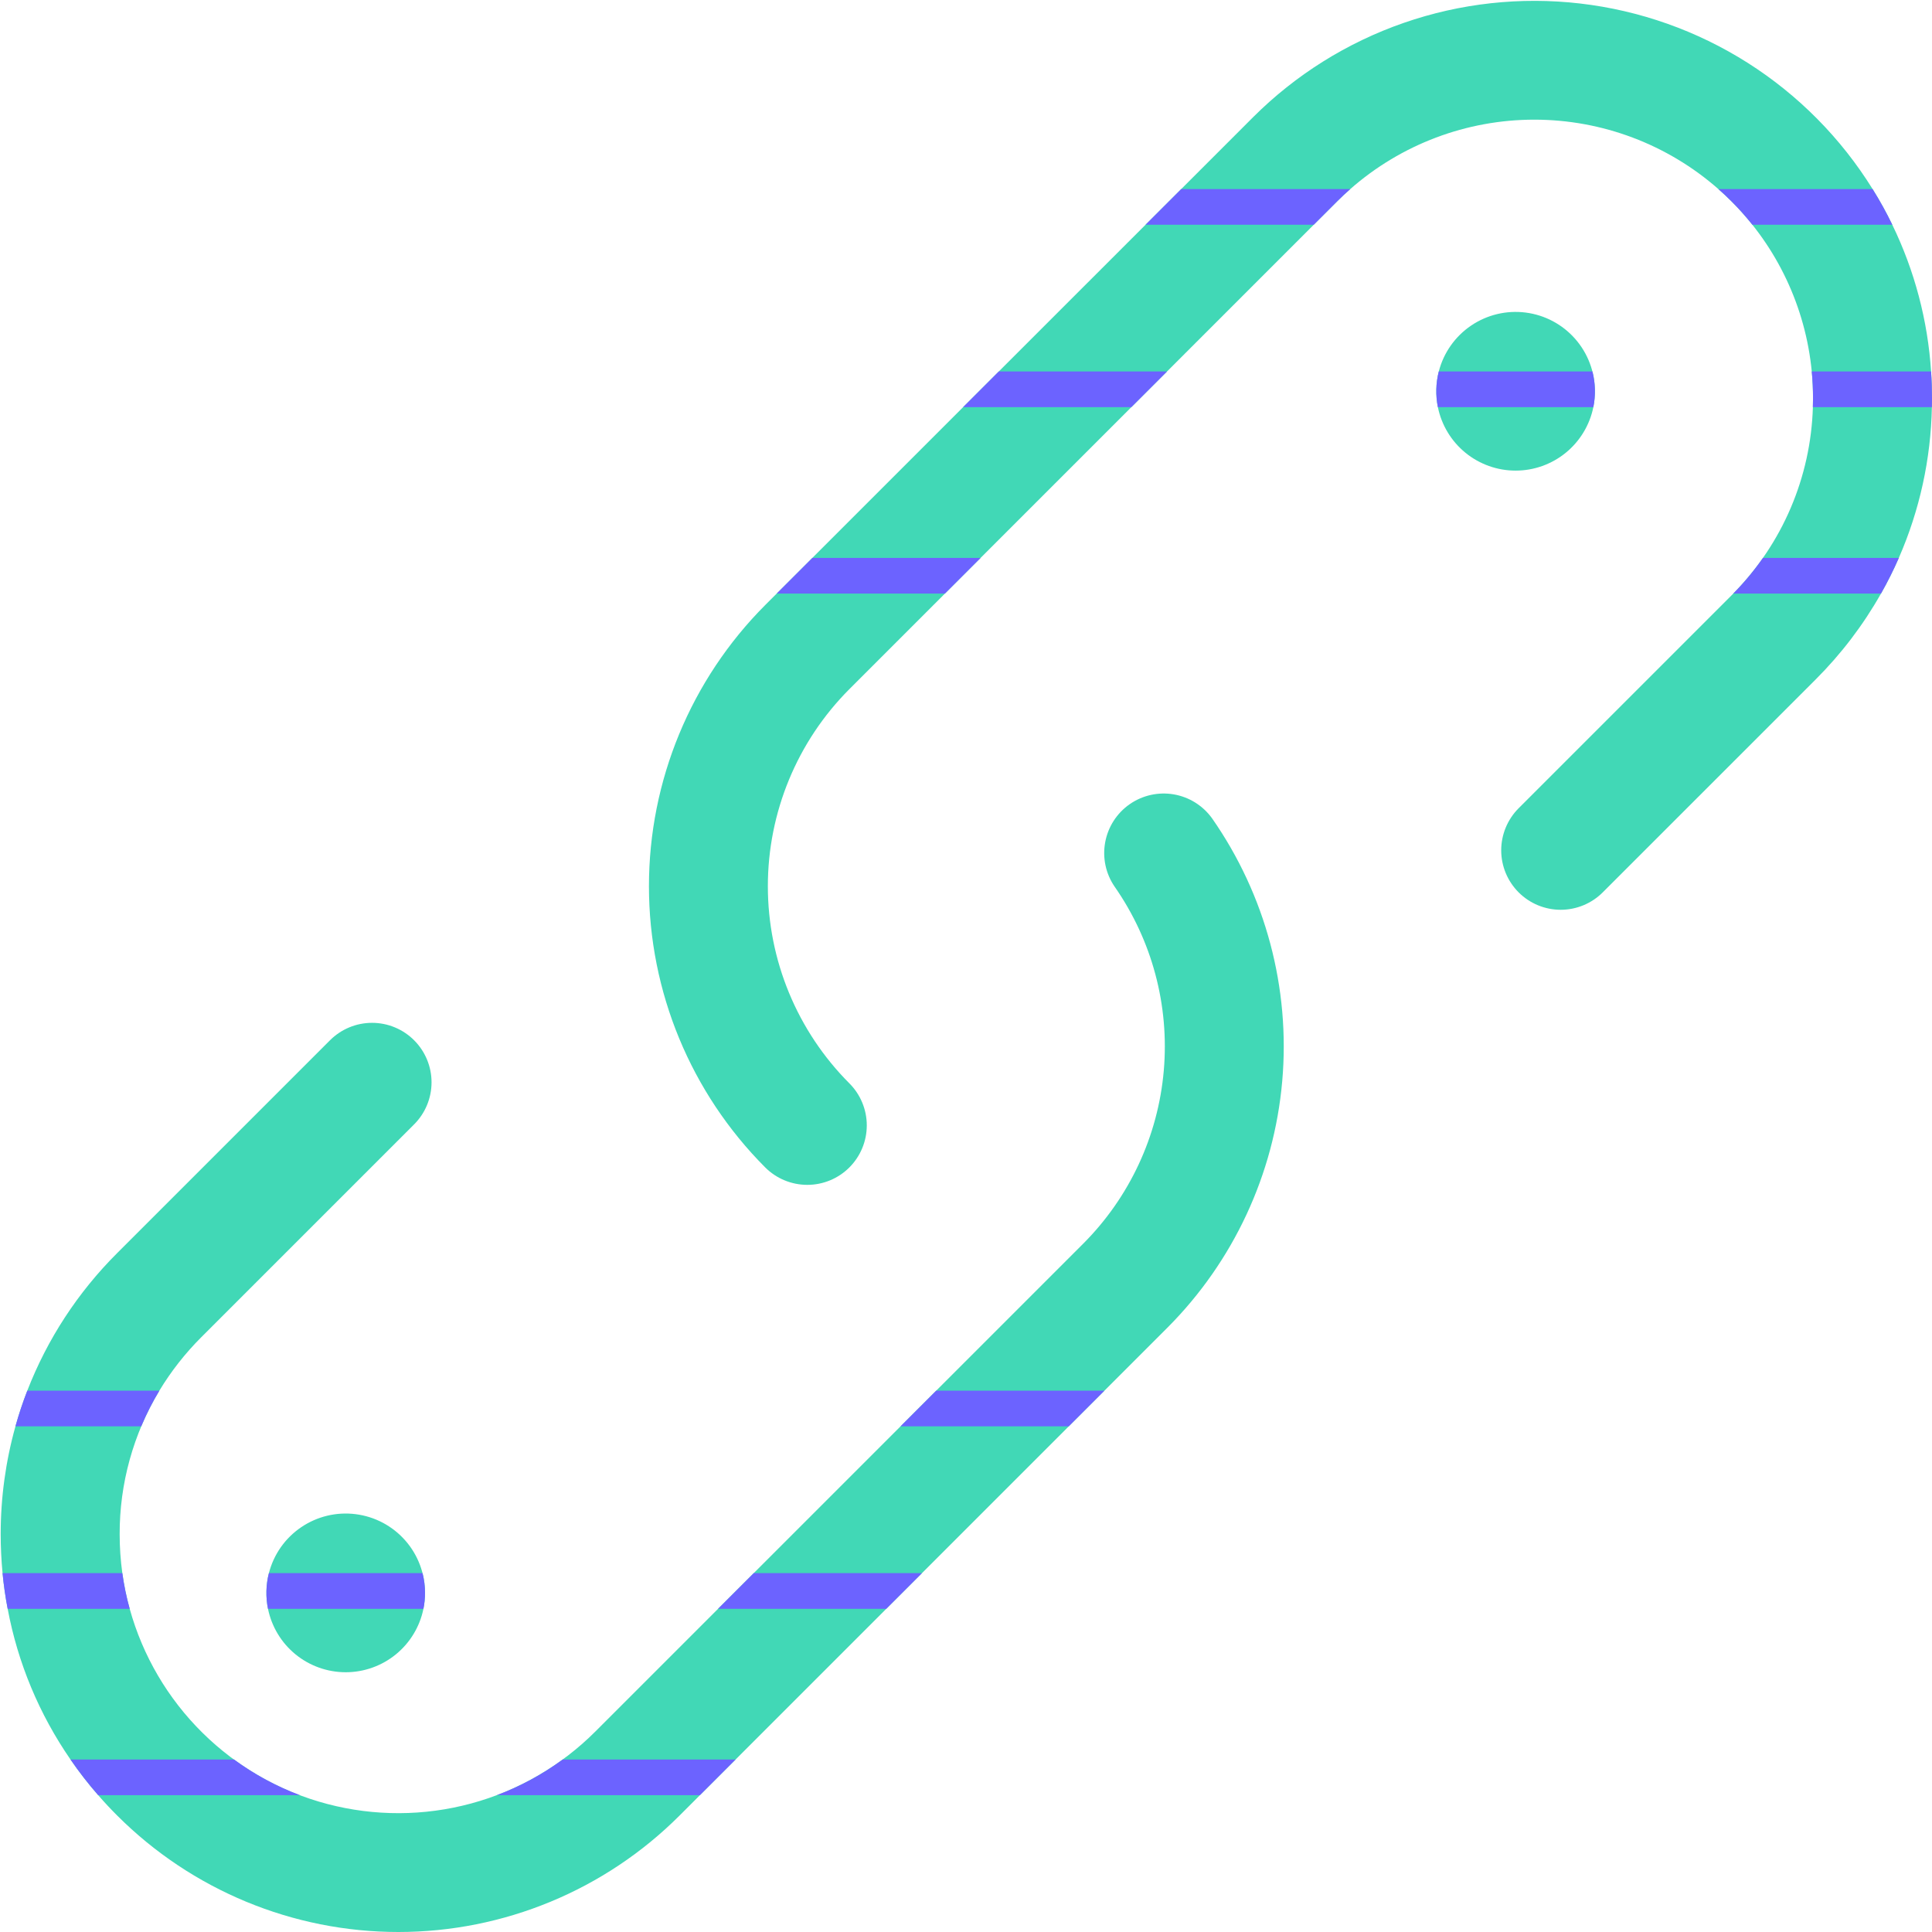<svg width="93" height="93" viewBox="0 0 93 93" fill="none" xmlns="http://www.w3.org/2000/svg">
<path d="M56.197 63.909L32.713 87.393C29.123 90.983 24.253 93 19.176 93C14.099 93 9.23 90.983 5.64 87.393C5.323 87.076 5.018 86.75 4.727 86.414C4.249 85.868 3.804 85.294 3.393 84.696C1.887 82.517 0.856 80.045 0.369 77.442C0.26 76.875 0.178 76.302 0.123 75.724C0.064 75.107 0.034 74.485 0.033 73.857C0.032 72.1 0.27 70.352 0.743 68.661C0.906 68.078 1.096 67.506 1.314 66.942C2.278 64.457 3.752 62.202 5.64 60.32L15.885 50.075C16.422 49.538 17.15 49.236 17.91 49.236C18.669 49.236 19.397 49.538 19.934 50.075C20.471 50.612 20.773 51.34 20.773 52.099C20.773 52.859 20.471 53.587 19.934 54.124L9.689 64.369C8.915 65.142 8.237 66.006 7.671 66.942C6.414 69.029 5.753 71.421 5.76 73.857C5.76 74.481 5.803 75.105 5.888 75.724C5.968 76.304 6.086 76.878 6.243 77.442C6.869 79.703 8.076 81.761 9.746 83.41C11.415 85.059 13.488 86.241 15.757 86.838C18.026 87.435 20.412 87.427 22.677 86.814C24.942 86.201 27.006 85.005 28.664 83.344L34.566 77.442L45.066 66.942L52.148 59.86C54.375 57.627 55.745 54.682 56.02 51.541C56.295 48.399 55.456 45.261 53.651 42.676C53.225 42.052 53.063 41.287 53.2 40.545C53.336 39.803 53.759 39.144 54.378 38.712C54.997 38.281 55.761 38.111 56.504 38.239C57.248 38.367 57.91 38.784 58.349 39.398C60.921 43.087 62.115 47.563 61.722 52.044C61.329 56.525 59.373 60.724 56.197 63.909V63.909Z" fill="#41D8B6"/>
<path d="M93 19.176C93 19.317 92.998 19.459 92.994 19.6C92.945 22.099 92.405 24.564 91.404 26.854C91.148 27.441 90.861 28.015 90.545 28.572C89.688 30.089 88.627 31.482 87.394 32.713L77.148 42.958C76.611 43.494 75.883 43.794 75.124 43.794C74.366 43.793 73.638 43.492 73.102 42.955C72.566 42.419 72.264 41.691 72.263 40.933C72.263 40.174 72.564 39.447 73.099 38.909L83.345 28.664C83.375 28.633 83.406 28.603 83.434 28.572C85.799 26.173 87.167 22.967 87.266 19.6C87.271 19.459 87.273 19.317 87.273 19.176C87.273 18.741 87.253 18.31 87.212 17.882C86.913 14.785 85.546 11.888 83.345 9.689C83.14 9.484 82.932 9.288 82.717 9.101C80.267 6.948 77.118 5.76 73.857 5.76C70.596 5.76 67.447 6.948 64.998 9.101C64.782 9.288 64.574 9.484 64.369 9.689L40.885 33.173C38.373 35.691 36.962 39.103 36.962 42.66C36.962 46.218 38.373 49.63 40.885 52.148C41.422 52.685 41.724 53.413 41.724 54.172C41.724 54.932 41.422 55.66 40.885 56.197C40.348 56.734 39.62 57.035 38.861 57.035C38.102 57.035 37.373 56.734 36.836 56.197C33.252 52.604 31.238 47.736 31.238 42.66C31.238 37.585 33.252 32.717 36.836 29.124L60.321 5.64C62.364 3.601 64.841 2.05 67.567 1.103C70.294 0.155 73.199 -0.164 76.066 0.169C78.933 0.502 81.688 1.478 84.126 3.024C86.562 4.571 88.619 6.648 90.141 9.101C90.487 9.656 90.804 10.23 91.089 10.819C92.163 13.03 92.797 15.429 92.956 17.882C92.985 18.311 92.999 18.743 93 19.176Z" fill="#41D8B6"/>
<path d="M76.774 18.836C76.774 19.093 76.748 19.349 76.698 19.6C76.522 20.462 76.053 21.237 75.371 21.794C74.689 22.35 73.836 22.654 72.956 22.654C72.076 22.654 71.223 22.35 70.541 21.794C69.859 21.237 69.391 20.462 69.215 19.6C69.1 19.031 69.115 18.444 69.258 17.882C69.49 16.981 70.042 16.196 70.812 15.674C71.581 15.152 72.515 14.928 73.437 15.045C74.36 15.162 75.208 15.612 75.822 16.31C76.436 17.008 76.775 17.907 76.774 18.836V18.836Z" fill="#41D8B6"/>
<path d="M20.459 76.678C20.459 76.935 20.433 77.19 20.383 77.442C20.207 78.304 19.738 79.079 19.056 79.636C18.374 80.192 17.521 80.496 16.641 80.496C15.761 80.496 14.908 80.192 14.226 79.636C13.544 79.079 13.076 78.304 12.9 77.442C12.785 76.873 12.8 76.286 12.944 75.724C13.175 74.823 13.727 74.038 14.497 73.516C15.266 72.993 16.2 72.77 17.122 72.887C18.045 73.004 18.893 73.454 19.507 74.152C20.122 74.85 20.46 75.748 20.459 76.678V76.678Z" fill="#41D8B6"/>
<path d="M56.86 9.101H64.998C64.782 9.288 64.574 9.484 64.37 9.689L63.239 10.819H55.142L56.86 9.101Z" fill="#6C63FF"/>
<path d="M91.089 10.819H84.354C84.039 10.423 83.702 10.046 83.344 9.689C83.14 9.484 82.932 9.288 82.716 9.101H90.14C90.487 9.656 90.804 10.229 91.089 10.819V10.819Z" fill="#6C63FF"/>
<path d="M48.078 17.882H56.176L54.458 19.6H46.36L48.078 17.882Z" fill="#6C63FF"/>
<path d="M76.654 17.882C76.798 18.444 76.813 19.031 76.698 19.6H69.215C69.1 19.031 69.115 18.444 69.258 17.882H76.654Z" fill="#6C63FF"/>
<path d="M93 19.176C93 19.317 92.998 19.459 92.994 19.6H87.265C87.271 19.459 87.273 19.317 87.273 19.176C87.273 18.741 87.253 18.309 87.212 17.882H92.956C92.985 18.311 92.999 18.743 93 19.176Z" fill="#6C63FF"/>
<path d="M39.106 26.855H47.204L45.486 28.573H37.388L39.106 26.855Z" fill="#6C63FF"/>
<path d="M91.404 26.855C91.148 27.442 90.861 28.015 90.545 28.573H83.434C83.958 28.041 84.436 27.466 84.864 26.855H91.404Z" fill="#6C63FF"/>
<path d="M7.671 66.942C7.339 67.493 7.047 68.067 6.798 68.66H0.743C0.905 68.078 1.096 67.505 1.314 66.942H7.671Z" fill="#6C63FF"/>
<path d="M53.164 66.942L51.446 68.66H43.348L45.066 66.942H53.164Z" fill="#6C63FF"/>
<path d="M6.243 77.442H0.369C0.26 76.875 0.178 76.302 0.123 75.724H5.888C5.968 76.304 6.086 76.878 6.243 77.442V77.442Z" fill="#6C63FF"/>
<path d="M20.459 76.678C20.459 76.935 20.433 77.19 20.383 77.442H12.9C12.785 76.873 12.8 76.286 12.944 75.724H20.339C20.419 76.035 20.459 76.356 20.459 76.678Z" fill="#6C63FF"/>
<path d="M44.382 75.724L42.664 77.442H34.566L36.285 75.724H44.382Z" fill="#6C63FF"/>
<path d="M14.435 86.414H4.727C4.249 85.868 3.804 85.295 3.393 84.696H11.266C12.239 85.41 13.305 85.988 14.435 86.414V86.414Z" fill="#6C63FF"/>
<path d="M35.41 84.696L33.692 86.414H23.919C25.048 85.988 26.114 85.41 27.087 84.696H35.41Z" fill="#6C63FF"/>
</svg>

